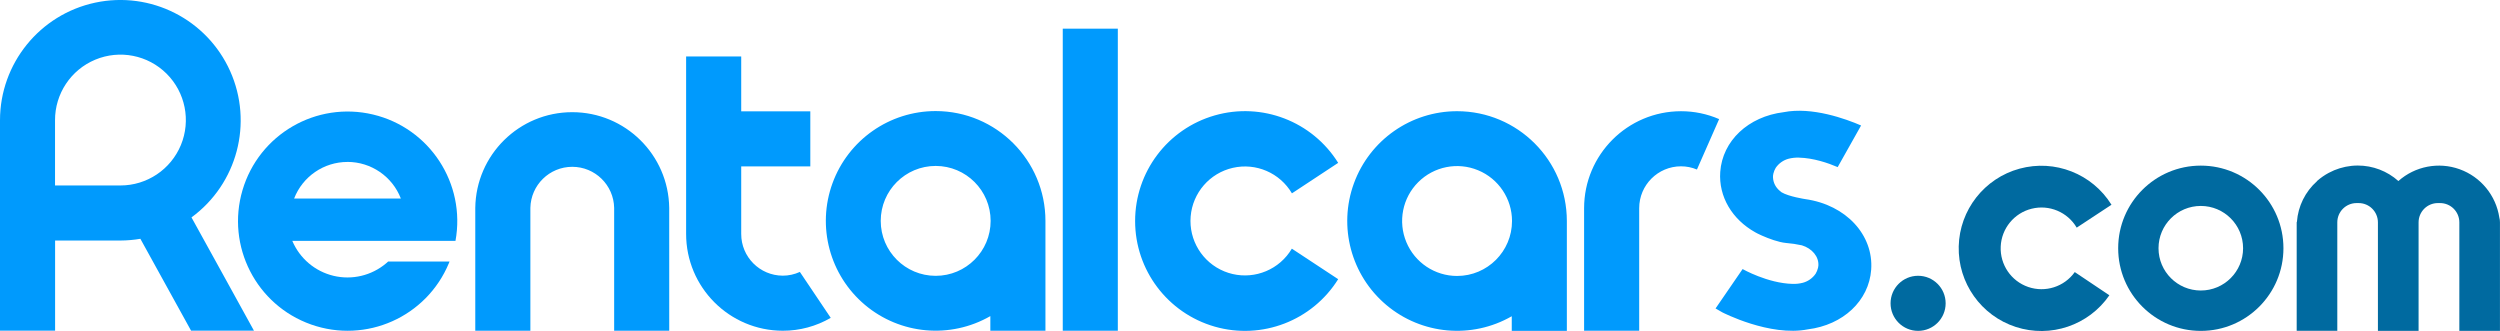 <?xml version="1.0" encoding="iso-8859-1"?>
<!-- Generator: Adobe Illustrator 27.5.0, SVG Export Plug-In . SVG Version: 6.00 Build 0)  -->
<svg version="1.1" id="Layer_1" xmlns="http://www.w3.org/2000/svg" xmlns:xlink="http://www.w3.org/1999/xlink" x="0px" y="0px"
	 viewBox="0 0 151.053 20" style="enable-background:new 0 0 151.053 20;" xml:space="preserve">
<g>
	<path style="fill-rule:evenodd;clip-rule:evenodd;fill:#006AA0;" d="M132.975,10.007c-2.757,0-4.992,2.235-4.992,4.993
		s2.235,4.993,4.992,4.993c2.757,0,4.993-2.235,4.993-4.993S135.733,10.007,132.975,10.007z M132.975,17.553
		c-1.41,0-2.555-1.144-2.555-2.555s1.144-2.555,2.555-2.555c1.41,0,2.555,1.144,2.555,2.555S134.387,17.553,132.975,17.553z"/>
	<circle style="fill-rule:evenodd;clip-rule:evenodd;fill:#006AA0;" cx="115.894" cy="18.327" r="1.664"/>
	<path style="fill-rule:evenodd;clip-rule:evenodd;fill:#006AA0;" d="M151.011,13.138c-0.204-1.336-1.124-2.453-2.395-2.912
		s-2.692-0.185-3.703,0.712c-0.675-0.604-1.548-0.937-2.454-0.936c-0.124,0-0.245,0.006-0.365,0.018
		c-0.027,0-0.054,0.009-0.081,0.012c-0.094,0.012-0.187,0.024-0.279,0.043l-0.073,0.017c-0.095,0.02-0.187,0.044-0.279,0.072
		l-0.053,0.017c-0.098,0.031-0.195,0.067-0.288,0.104l-0.031,0.014c-0.101,0.044-0.201,0.091-0.297,0.142l-0.011,0.005
		c-0.25,0.135-0.484,0.296-0.697,0.484l-0.011,0.02c-0.707,0.629-1.142,1.508-1.212,2.452l-0.014,0.027v6.559h2.454v-6.557
		c0.002-0.643,0.526-1.163,1.169-1.161l0,0h0.117c0.643-0.002,1.165,0.518,1.168,1.161v6.559h2.457v-6.559
		c0.002-0.643,0.526-1.163,1.169-1.161c0.003,0,0.006,0,0.009,0h0.116c0.643-0.002,1.166,0.517,1.169,1.161l0,0v6.559h2.454v-6.559
		C151.052,13.332,151.038,13.234,151.011,13.138L151.011,13.138z"/>
	<path style="fill-rule:evenodd;clip-rule:evenodd;fill:#006AA0;" d="M125.36,16.439c-0.635,0.89-1.78,1.256-2.813,0.9
		c-1.034-0.356-1.71-1.349-1.662-2.441c0.047-1.092,0.808-2.023,1.869-2.287c1.061-0.264,2.169,0.201,2.723,1.143l2.101-1.383
		c-1.165-1.875-3.424-2.761-5.554-2.18c-2.129,0.581-3.625,2.492-3.676,4.698c-0.052,2.207,1.351,4.186,3.452,4.867
		c2.1,0.681,4.397-0.098,5.651-1.915L125.36,16.439z"/>
	<path style="fill-rule:evenodd;clip-rule:evenodd;fill:#009AFD;" d="M48.329,16.43c-0.324,0.148-0.675,0.226-1.031,0.226
		c-1.391-0.003-2.516-1.132-2.513-2.524c0-0.003,0-0.006,0-0.009v-4.069h4.175V6.728h-4.175V3.411h-3.329v10.713
		c-0.005,3.231,2.61,5.855,5.842,5.86l0,0c1.017,0.001,2.016-0.268,2.896-0.779C50.193,19.204,48.329,16.43,48.329,16.43z"/>
	<path style="fill-rule:evenodd;clip-rule:evenodd;fill:#009AFD;" d="M56.535,6.711c-2.787-0.001-5.278,1.741-6.234,4.359
		c-0.956,2.619-0.173,5.555,1.96,7.351c2.133,1.796,5.16,2.066,7.577,0.678v0.885h3.329v-6.64
		C63.165,9.683,60.197,6.714,56.535,6.711z M56.535,16.666c-1.834,0-3.32-1.486-3.32-3.32s1.486-3.32,3.32-3.32
		c1.834,0,3.32,1.486,3.32,3.32S58.369,16.666,56.535,16.666z M88.039,6.719c-2.787-0.001-5.278,1.741-6.234,4.359
		s-0.173,5.555,1.96,7.351c2.132,1.795,5.16,2.066,7.577,0.678v0.885h3.329v-6.64C94.669,9.69,91.701,6.721,88.039,6.719z
		 M88.039,16.674c-1.343,0-2.554-0.808-3.068-2.049s-0.231-2.669,0.719-3.618s2.377-1.234,3.618-0.72
		c1.241,0.513,2.05,1.724,2.05,3.067C91.358,15.187,89.872,16.673,88.039,16.674L88.039,16.674z M64.213,19.985h3.327V1.733h-3.327
		v18.114V19.985z M40.436,19.984h-3.328v-7.425c-0.028-1.378-1.153-2.48-2.531-2.48s-2.503,1.102-2.531,2.48v7.425h-3.329v-7.425
		c0.043-3.206,2.653-5.781,5.859-5.781s5.816,2.576,5.859,5.781L40.436,19.984L40.436,19.984z M77.747,15.461
		c-0.92,1.101-2.448,1.479-3.775,0.935c-1.327-0.544-2.15-1.886-2.031-3.317c0.118-1.43,1.149-2.619,2.548-2.938
		c1.399-0.32,2.843,0.304,3.571,1.541l2.794-1.842c-1.568-2.513-4.611-3.683-7.459-2.867c-2.847,0.816-4.81,3.419-4.81,6.381
		s1.963,5.565,4.81,6.381c2.847,0.816,5.891-0.355,7.459-2.867l-2.799-1.844C77.963,15.178,77.862,15.323,77.747,15.461z
		 M15.345,19.981l-1.784-3.238l-1.991-3.607c2.766-2.027,3.739-5.711,2.336-8.84c-1.403-3.129-4.801-4.852-8.154-4.136
		S0.001,3.84,0,7.268v12.713h3.329v-5.448h3.952c0.403-0.002,0.804-0.037,1.201-0.104l3.062,5.549h3.802L15.345,19.981
		L15.345,19.981z M3.325,11.205V7.268c-0.006-1.6,0.953-3.046,2.43-3.662s3.178-0.282,4.312,0.848
		c1.133,1.13,1.474,2.831,0.863,4.309c-0.611,1.478-2.053,2.443-3.653,2.443L3.325,11.205C3.325,11.206,3.325,11.205,3.325,11.205z
		 M109.079,12.031c0,0-1.004-0.151-1.441-0.416c-0.057-0.042-0.111-0.087-0.162-0.137c-0.009-0.013-0.018-0.023-0.03-0.032
		c-0.219-0.217-0.334-0.517-0.319-0.825l0.022-0.13c-0.006,0.025-0.01,0.046-0.013,0.066c0.005-0.033,0.011-0.066,0.018-0.098
		l-0.005,0.032c0.029-0.124,0.077-0.242,0.142-0.351c0.184-0.268,0.458-0.463,0.773-0.548c0.205-0.052,0.418-0.076,0.63-0.068
		c0.882,0.022,1.762,0.325,2.341,0.573l1.414-2.515c-0.915-0.396-2.962-1.144-4.68-0.804c-2.137,0.264-3.695,1.729-3.83,3.607
		c-0.104,1.501,0.72,2.871,2.117,3.652c0.06,0.035,0.173,0.094,0.32,0.16l0.093,0.042c0.404,0.179,0.993,0.399,1.443,0.441
		c0.324,0.025,0.644,0.073,0.961,0.143c0.611,0.187,1.035,0.682,0.995,1.233l-0.022,0.13c0.006-0.025,0.01-0.047,0.013-0.066
		c-0.005,0.033-0.011,0.066-0.018,0.098l0.005-0.032c-0.029,0.124-0.077,0.242-0.142,0.351c-0.184,0.268-0.458,0.463-0.773,0.548
		c-0.203,0.052-0.414,0.075-0.624,0.068c-1.507-0.037-3.017-0.896-3.017-0.896l-1.634,2.38l0.405,0.234c0,0,2.872,1.485,5.168,1.029
		c2.137-0.264,3.695-1.729,3.83-3.607C113.209,14.21,111.555,12.381,109.079,12.031L109.079,12.031z M103.872,7.196
		c-0.728-0.315-1.511-0.477-2.304-0.476c-3.234,0.004-5.853,2.626-5.855,5.86v7.403h3.329v-7.403
		c-0.001-1.397,1.13-2.529,2.526-2.531c0.33,0,0.658,0.066,0.963,0.194"/>
	<path style="fill-rule:evenodd;clip-rule:evenodd;fill:#009AFD;" d="M23.446,15.807c-0.04,0.037-0.077,0.074-0.117,0.104
		c-0.88,0.742-2.059,1.022-3.177,0.754c-1.119-0.268-2.043-1.052-2.491-2.112h9.86c0.633-3.464-1.556-6.818-4.982-7.634
		c-3.426-0.815-6.892,1.193-7.887,4.571s0.827,6.945,4.148,8.117c3.321,1.172,6.979-0.459,8.325-3.713
		c0.013-0.03,0.023-0.061,0.036-0.091h-3.713C23.447,15.803,23.446,15.807,23.446,15.807z M20.996,9.783
		c1.428,0.001,2.71,0.879,3.224,2.212h-6.449c0.515-1.332,1.796-2.21,3.224-2.21C20.996,9.784,20.996,9.783,20.996,9.783z"/>
</g>
</svg>

